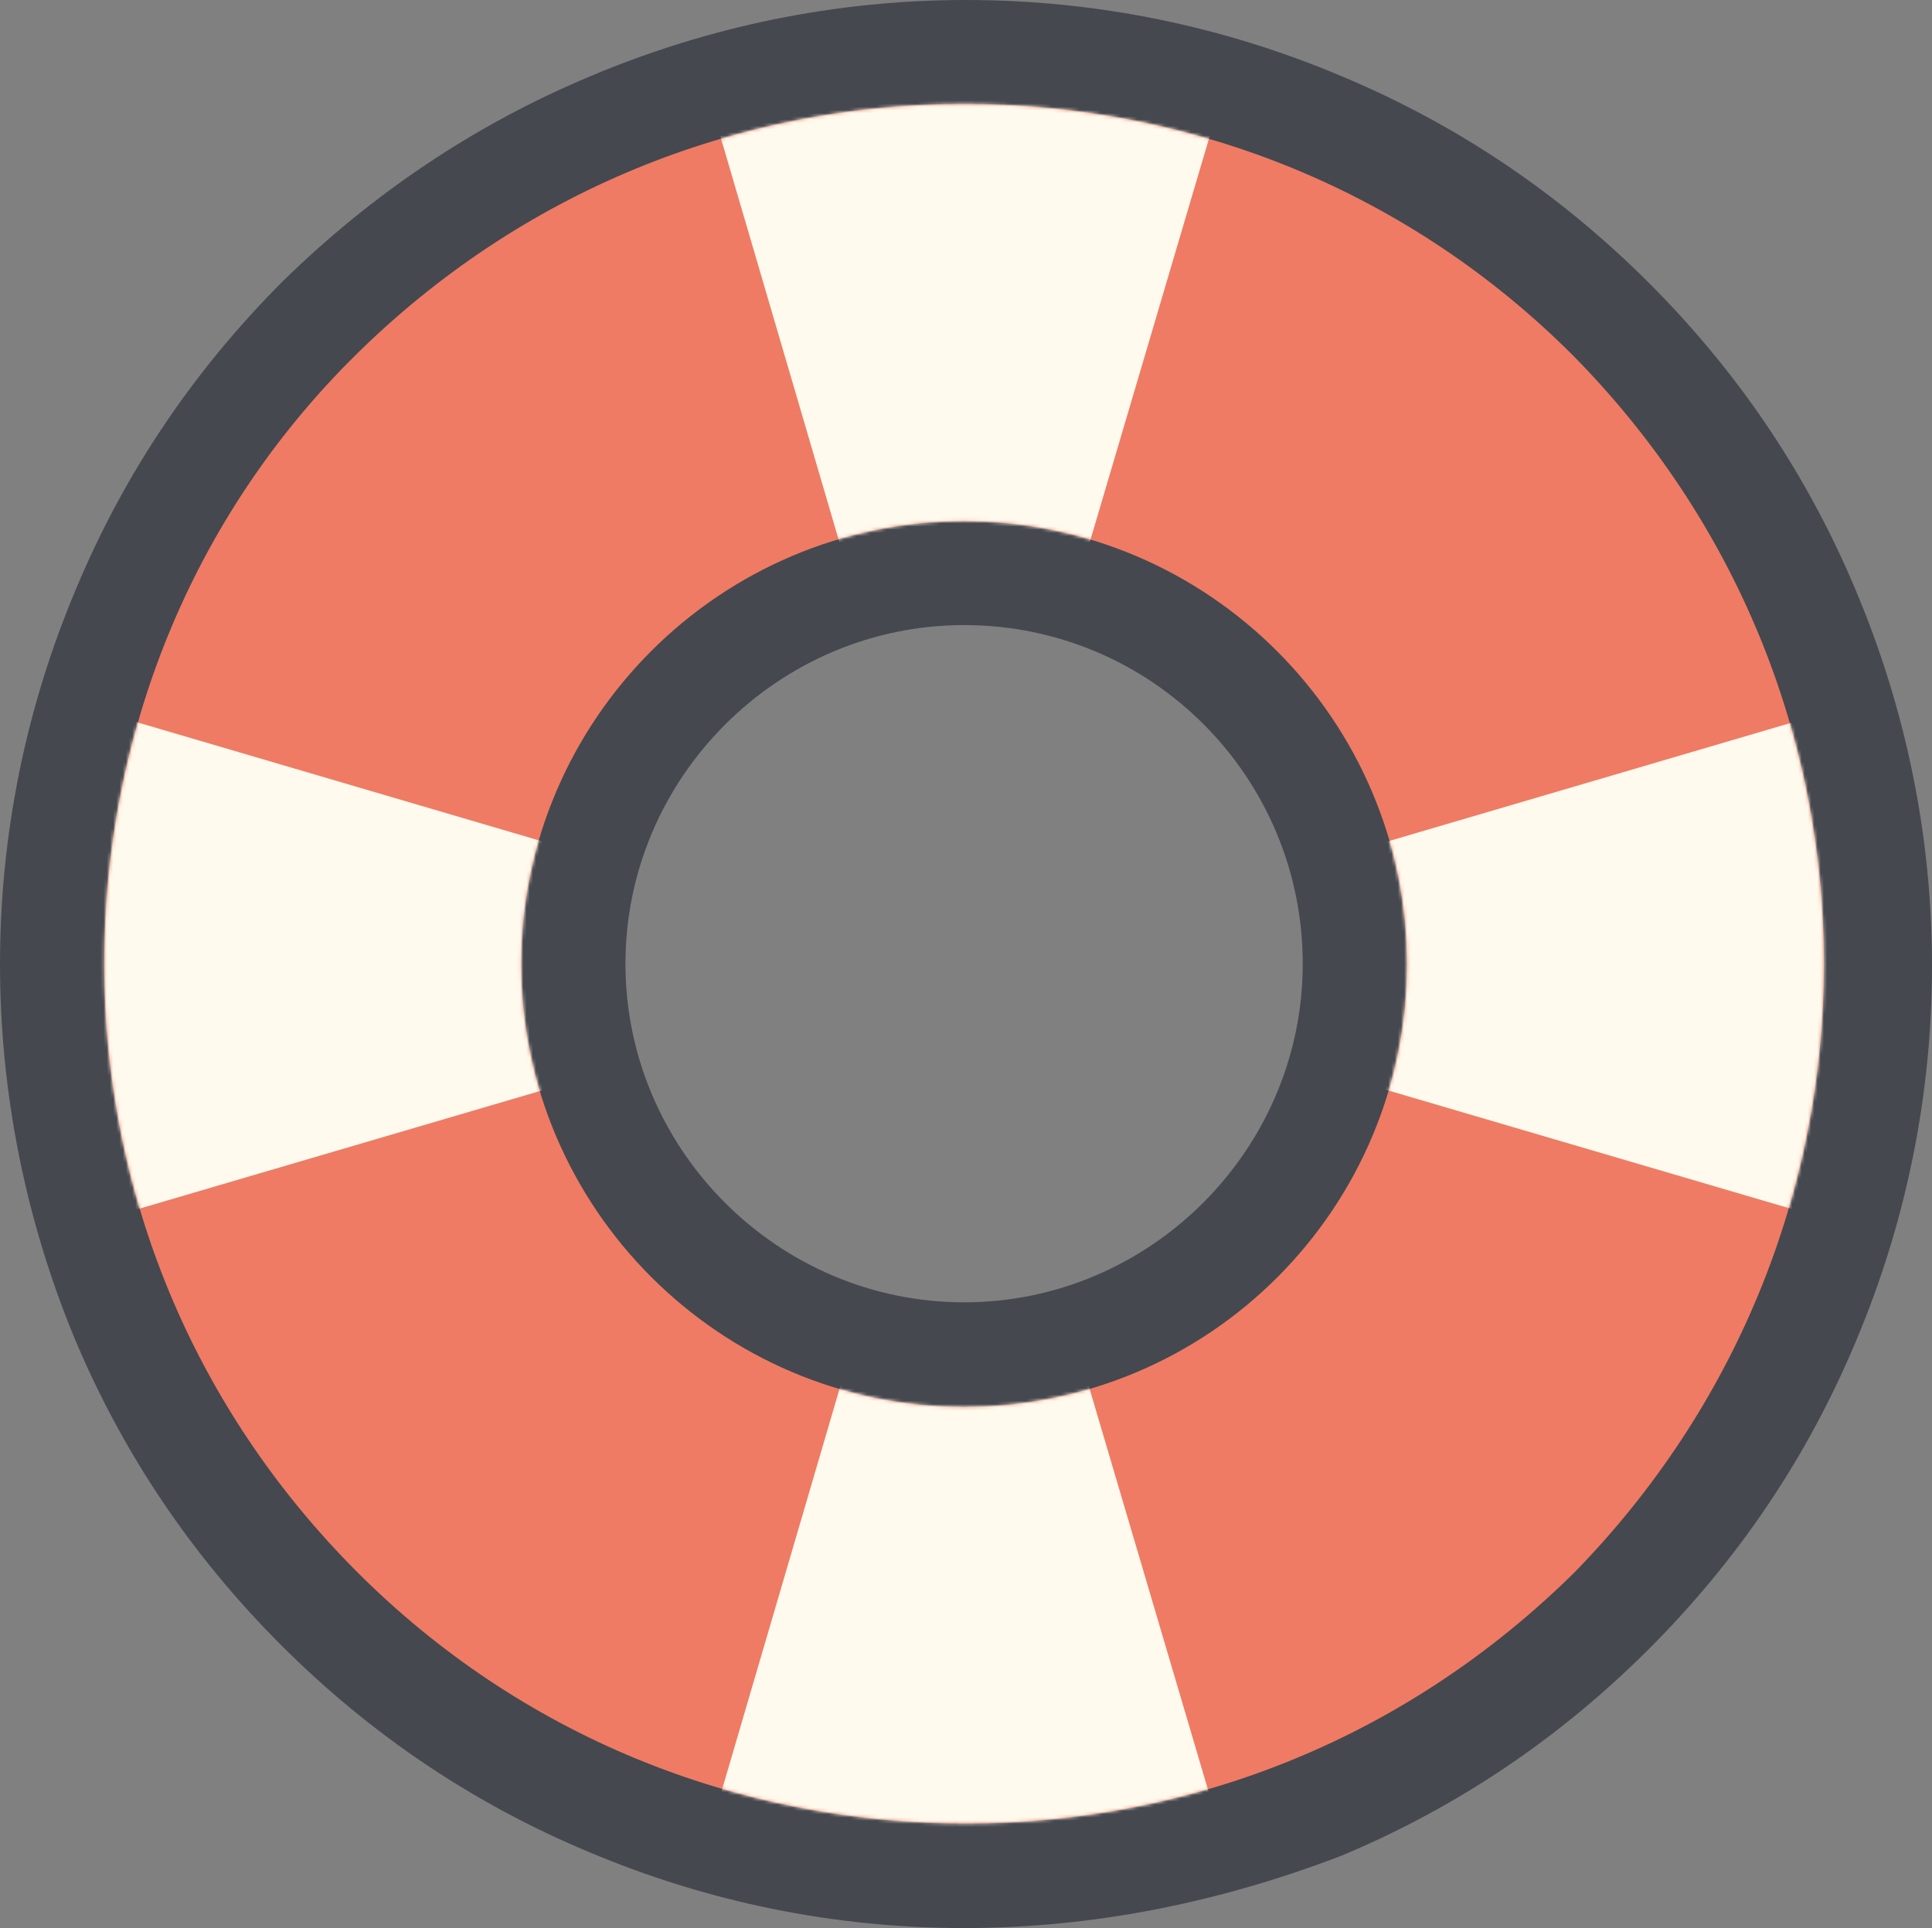 <?xml version="1.0" encoding="utf-8"?>
<!-- Generator: Adobe Illustrator 18.1.1, SVG Export Plug-In . SVG Version: 6.00 Build 0)  -->
<svg version="1.1" id="Laag_1" xmlns="http://www.w3.org/2000/svg" xmlns:xlink="http://www.w3.org/1999/xlink" x="0px" y="0px"
	 viewBox="207 77.9 607.6 606.4" enable-background="new 207 77.9 607.6 606.4" xml:space="preserve">
<rect x="207" y="77.9" width="607.6" height="606.4" fill="#808080" stroke="none"/>
<g>
	<path fill="#EF7B64" d="M510.2,94.2c-158.6,0-286.8,128.2-286.8,286.8s128.2,286.8,286.8,286.8S797,539.6,797,381
		S668.9,94.2,510.2,94.2z M510.2,504c-67.9,0-122.9-55-122.9-122.9s55-122.9,122.9-122.9s122.9,55,122.9,122.9S578.1,504,510.2,504z
		"/>
	<path fill="#45484F" d="M510.2,684.3c-41,0-80.8-8.2-118.2-24c-36.3-15.2-68.5-36.9-96.6-65s-49.8-60.3-65-96.6
		C215.2,461.9,207,422,207,381.1s8.2-80.8,24-118.2c15.2-36.3,36.9-68.5,65-96.6c28.1-27.5,60.3-49.2,96.6-64.4
		c37.5-15.8,77.3-24,118.2-24c41,0,80.8,8.2,118.2,24c36.3,15.2,68.5,36.9,96.6,65s49.8,60.3,65,96.6c15.8,37.5,24,77.3,24,118.2
		s-8.2,80.8-24,118.2c-15.2,36.3-36.9,68.5-65,96.6s-60.3,49.8-96.6,65C591,676.1,551.2,684.3,510.2,684.3z M510.2,110.6
		c-72,0-139.9,28.1-191.4,79s-79,119.4-79,191.4s28.1,139.9,79.6,191.4c50.9,50.9,118.8,79,191.4,79s139.9-28.1,191.4-79
		c50.3-51.5,78.4-119.4,78.4-191.4s-28.1-139.9-79-191.4C650.7,138.7,582.8,110.6,510.2,110.6z M510.2,520.4
		c-76.7,0-139.3-62.6-139.3-139.3s62.6-139.3,139.3-139.3s139.3,62.6,139.3,139.3S587.5,520.4,510.2,520.4z M510.2,274.5
		c-58.5,0-106.5,48-106.5,106.5s48,106.5,106.5,106.5s106.5-48,106.5-106.5S569.4,274.5,510.2,274.5z"/>
</g>
<defs>
	<filter id="Adobe_OpacityMaskFilter" filterUnits="userSpaceOnUse" x="194.1" y="65" width="632.8" height="633.3">
		<feColorMatrix  type="matrix" values="1 0 0 0 0  0 1 0 0 0  0 0 1 0 0  0 0 0 1 0"/>
	</filter>
</defs>
<mask maskUnits="userSpaceOnUse" x="194.1" y="65" width="632.8" height="633.3" id="SVGID_2_">
	<g filter="url(#Adobe_OpacityMaskFilter)">
		<path fill="#FFFFFF" d="M510.2,110.6c-72,0-139.9,28.1-191.4,79s-79,119.4-79,191.4s28.1,139.9,79.6,191.4
			c50.9,50.9,118.8,79,191.4,79s139.9-28.1,191.4-79c50.3-51.5,78.4-119.4,78.4-191.4s-28.1-139.9-79-191.4
			C650.7,138.7,582.8,110.6,510.2,110.6z M510.2,520.4c-76.7,0-139.3-62.6-139.3-139.3s62.6-139.3,139.3-139.3
			s139.3,62.6,139.3,139.3S587.5,520.4,510.2,520.4z"/>
	</g>
</mask>
<g mask="url(#SVGID_2_)">
	<polygon fill="#FFFAED" points="417.2,698.3 510.2,381.1 603.9,698.3 	"/>
	<polygon fill="#FFFAED" points="417.2,65 510.2,382.2 603.9,65 	"/>
	<polygon fill="#FFFAED" points="194.1,288.6 510.8,381.7 194.1,474.7 	"/>
	<polygon fill="#FFFAED" points="826.9,288.6 510.2,381.7 826.9,474.7 	"/>
</g>
</svg>
